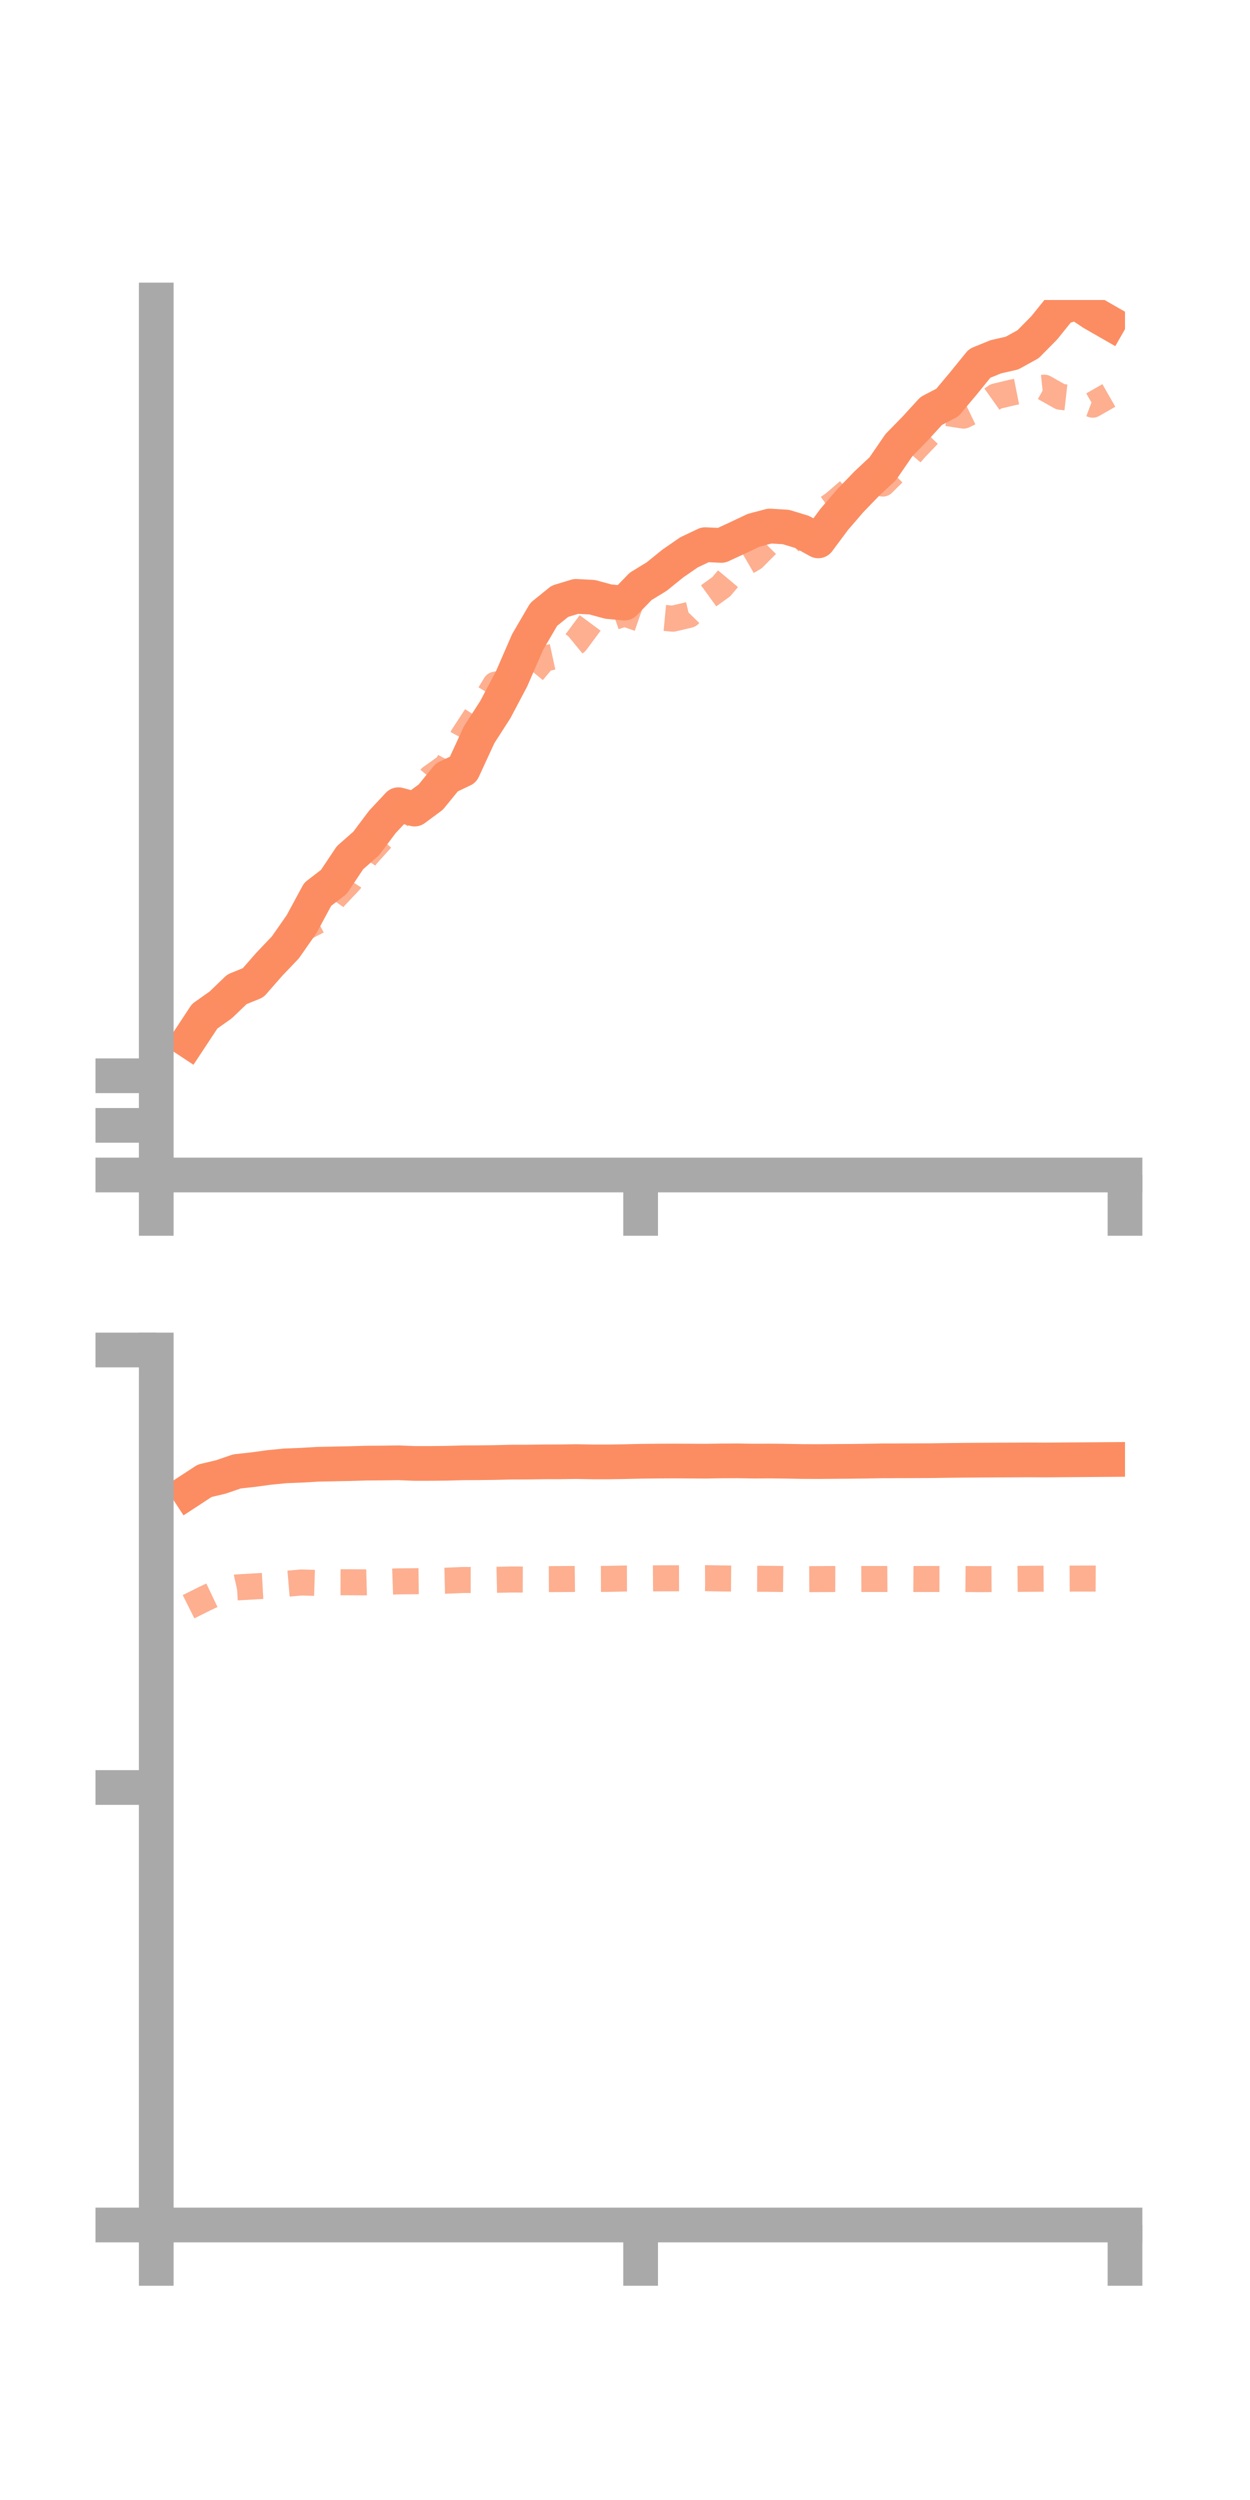 <?xml version="1.0" encoding="utf-8" standalone="no"?>
<!DOCTYPE svg PUBLIC "-//W3C//DTD SVG 1.1//EN"
  "http://www.w3.org/Graphics/SVG/1.1/DTD/svg11.dtd">
<!-- Created with matplotlib (https://matplotlib.org/) -->
<svg height="144pt" version="1.1" viewBox="0 0 72 144" width="72pt" xmlns="http://www.w3.org/2000/svg" xmlns:xlink="http://www.w3.org/1999/xlink">
 <defs>
  <style type="text/css">*{stroke-linecap:butt;stroke-linejoin:round;}</style>
 </defs>
 <g id="figure_1">
  <g id="patch_1">
   <path d="M 0 144 
L 72 144 
L 72 0 
L 0 0 
z
" style="fill:none;"/>
  </g>
  <g id="axes_1">
   <g id="patch_2">
    <path d="M 9 67.68 
L 64.8 67.68 
L 64.8 17.28 
L 9 17.28 
z
" style="fill:none;"/>
   </g>
   <g id="matplotlib.axis_1">
    <g id="xtick_1">
     <g id="line2d_1">
      <defs>
       <path d="M 0 0 
L 0 3.5 
" id="mdc67d77c86" style="stroke:#a9a9a9;stroke-width:2;"/>
      </defs>
      <g>
       <use style="fill:#a9a9a9;stroke:#a9a9a9;stroke-width:2;" x="9" xlink:href="#mdc67d77c86" y="67.68"/>
      </g>
     </g>
    </g>
    <g id="xtick_2">
     <g id="line2d_2">
      <g>
       <use style="fill:#a9a9a9;stroke:#a9a9a9;stroke-width:2;" x="36.9" xlink:href="#mdc67d77c86" y="67.68"/>
      </g>
     </g>
    </g>
    <g id="xtick_3">
     <g id="line2d_3">
      <g>
       <use style="fill:#a9a9a9;stroke:#a9a9a9;stroke-width:2;" x="64.8" xlink:href="#mdc67d77c86" y="67.68"/>
      </g>
     </g>
    </g>
   </g>
   <g id="matplotlib.axis_2">
    <g id="ytick_1">
     <g id="line2d_4">
      <defs>
       <path d="M 0 0 
L -3.5 0 
" id="m4a7684c443" style="stroke:#a9a9a9;stroke-width:2;"/>
      </defs>
      <g>
       <use style="fill:#a9a9a9;stroke:#a9a9a9;stroke-width:2;" x="9" xlink:href="#m4a7684c443" y="67.68"/>
      </g>
     </g>
    </g>
    <g id="ytick_2">
     <g id="line2d_5">
      <g>
       <use style="fill:#a9a9a9;stroke:#a9a9a9;stroke-width:2;" x="9" xlink:href="#m4a7684c443" y="64.822"/>
      </g>
     </g>
    </g>
    <g id="ytick_3">
     <g id="line2d_6">
      <g>
       <use style="fill:#a9a9a9;stroke:#a9a9a9;stroke-width:2;" x="9" xlink:href="#m4a7684c443" y="61.964"/>
      </g>
     </g>
    </g>
   </g>
   <g id="line2d_7">
    <path clip-path="url(#p15b2fd0a1e)" d="M 10.86 59.946 
L 11.79 58.536 
L 12.72 57.877 
L 13.65 56.983 
L 14.58 56.606 
L 15.51 55.543 
L 16.44 54.567 
L 17.37 53.232 
L 18.3 51.512 
L 19.23 50.797 
L 20.16 49.404 
L 21.09 48.586 
L 22.02 47.347 
L 22.95 46.351 
L 23.88 46.603 
L 24.81 45.915 
L 25.74 44.775 
L 26.67 44.334 
L 27.6 42.319 
L 28.53 40.874 
L 29.46 39.116 
L 30.39 36.98 
L 31.32 35.387 
L 32.25 34.634 
L 33.18 34.351 
L 34.11 34.399 
L 35.04 34.652 
L 35.97 34.738 
L 36.9 33.777 
L 37.83 33.207 
L 38.76 32.455 
L 39.69 31.813 
L 40.62 31.373 
L 41.55 31.417 
L 42.48 30.985 
L 43.41 30.545 
L 44.34 30.299 
L 45.27 30.356 
L 46.2 30.639 
L 47.13 31.155 
L 48.06 29.906 
L 48.99 28.826 
L 49.92 27.864 
L 50.85 26.993 
L 51.78 25.638 
L 52.71 24.687 
L 53.64 23.67 
L 54.57 23.185 
L 55.5 22.075 
L 56.43 20.93 
L 57.36 20.551 
L 58.29 20.338 
L 59.22 19.825 
L 60.15 18.882 
L 61.08 17.728 
L 62.01 17.423 
L 62.94 18.041 
L 63.87 18.574 
" style="fill:none;stroke:#fc8d62;stroke-linecap:square;stroke-width:2;"/>
   </g>
   <g id="line2d_8">
    <path clip-path="url(#p15b2fd0a1e)" d="M 10.86 60.228 
L 11.79 58.985 
L 12.72 57.797 
L 13.65 57.165 
L 14.58 56.621 
L 15.51 55.664 
L 16.44 54.858 
L 17.37 53.528 
L 18.3 53.045 
L 19.23 51.731 
L 20.16 50.745 
L 21.09 49.301 
L 22.02 48.272 
L 22.95 47.066 
L 23.88 45.922 
L 24.81 44.794 
L 25.74 44.129 
L 26.67 42.402 
L 27.6 40.978 
L 28.53 39.438 
L 29.46 39.261 
L 30.39 39.053 
L 31.32 37.944 
L 32.25 37.742 
L 33.18 36.979 
L 34.11 35.722 
L 35.04 35.652 
L 35.97 35.334 
L 36.9 35.658 
L 37.83 35.55 
L 38.76 35.637 
L 39.69 35.417 
L 40.62 34.462 
L 41.55 33.79 
L 42.48 32.678 
L 43.41 32.139 
L 44.34 31.203 
L 45.27 31.432 
L 46.2 30.528 
L 47.13 29.646 
L 48.06 28.988 
L 48.99 28.183 
L 49.92 27.686 
L 50.85 27.854 
L 51.78 26.929 
L 52.71 25.848 
L 53.64 24.877 
L 54.57 23.796 
L 55.5 23.939 
L 56.43 23.492 
L 57.36 22.833 
L 58.29 22.61 
L 59.22 22.427 
L 60.15 22.33 
L 61.08 22.854 
L 62.01 22.959 
L 62.94 23.31 
L 63.87 22.777 
" style="fill:none;stroke:#fc8d62;stroke-dasharray:1.5,1.5;stroke-dashoffset:0;stroke-opacity:0.7;stroke-width:1.5;"/>
   </g>
   <g id="patch_3">
    <path d="M 9 67.68 
L 9 17.28 
" style="fill:none;stroke:#a9a9a9;stroke-linecap:square;stroke-linejoin:miter;stroke-width:2;"/>
   </g>
   <g id="patch_4">
    <path d="M 64.8 67.68 
L 64.8 17.28 
" style="fill:none;"/>
   </g>
   <g id="patch_5">
    <path d="M 9 67.68 
L 64.8 67.68 
" style="fill:none;stroke:#a9a9a9;stroke-linecap:square;stroke-linejoin:miter;stroke-width:2;"/>
   </g>
   <g id="patch_6">
    <path d="M 9 17.28 
L 64.8 17.28 
" style="fill:none;"/>
   </g>
  </g>
  <g id="axes_2">
   <g id="patch_7">
    <path d="M 9 128.16 
L 64.8 128.16 
L 64.8 77.76 
L 9 77.76 
z
" style="fill:none;"/>
   </g>
   <g id="matplotlib.axis_3">
    <g id="xtick_4">
     <g id="line2d_9">
      <g>
       <use style="fill:#a9a9a9;stroke:#a9a9a9;stroke-width:2;" x="9" xlink:href="#mdc67d77c86" y="128.16"/>
      </g>
     </g>
    </g>
    <g id="xtick_5">
     <g id="line2d_10">
      <g>
       <use style="fill:#a9a9a9;stroke:#a9a9a9;stroke-width:2;" x="36.9" xlink:href="#mdc67d77c86" y="128.16"/>
      </g>
     </g>
    </g>
    <g id="xtick_6">
     <g id="line2d_11">
      <g>
       <use style="fill:#a9a9a9;stroke:#a9a9a9;stroke-width:2;" x="64.8" xlink:href="#mdc67d77c86" y="128.16"/>
      </g>
     </g>
    </g>
   </g>
   <g id="matplotlib.axis_4">
    <g id="ytick_4">
     <g id="line2d_12">
      <g>
       <use style="fill:#a9a9a9;stroke:#a9a9a9;stroke-width:2;" x="9" xlink:href="#m4a7684c443" y="128.16"/>
      </g>
     </g>
    </g>
    <g id="ytick_5">
     <g id="line2d_13">
      <g>
       <use style="fill:#a9a9a9;stroke:#a9a9a9;stroke-width:2;" x="9" xlink:href="#m4a7684c443" y="102.96"/>
      </g>
     </g>
    </g>
    <g id="ytick_6">
     <g id="line2d_14">
      <g>
       <use style="fill:#a9a9a9;stroke:#a9a9a9;stroke-width:2;" x="9" xlink:href="#m4a7684c443" y="77.76"/>
      </g>
     </g>
    </g>
   </g>
   <g id="line2d_15">
    <path clip-path="url(#p7803814dea)" d="M 10.86 85.901 
L 11.79 85.293 
L 12.72 85.073 
L 13.65 84.753 
L 14.58 84.651 
L 15.51 84.524 
L 16.44 84.433 
L 17.37 84.397 
L 18.3 84.342 
L 19.23 84.323 
L 20.16 84.304 
L 21.09 84.276 
L 22.02 84.27 
L 22.95 84.257 
L 23.88 84.294 
L 24.81 84.293 
L 25.74 84.283 
L 26.67 84.258 
L 27.6 84.253 
L 28.53 84.241 
L 29.46 84.217 
L 30.39 84.216 
L 31.32 84.203 
L 32.25 84.202 
L 33.18 84.187 
L 34.11 84.205 
L 35.04 84.206 
L 35.97 84.191 
L 36.9 84.169 
L 37.83 84.159 
L 38.76 84.154 
L 39.69 84.158 
L 40.62 84.164 
L 41.55 84.149 
L 42.48 84.145 
L 43.41 84.16 
L 44.34 84.155 
L 45.27 84.165 
L 46.2 84.183 
L 47.13 84.187 
L 48.06 84.179 
L 48.99 84.172 
L 49.92 84.161 
L 50.85 84.144 
L 51.78 84.143 
L 52.71 84.139 
L 53.64 84.135 
L 54.57 84.121 
L 55.5 84.111 
L 56.43 84.104 
L 57.36 84.099 
L 58.29 84.096 
L 59.22 84.09 
L 60.15 84.095 
L 61.08 84.089 
L 62.01 84.082 
L 62.94 84.075 
L 63.87 84.068 
" style="fill:none;stroke:#fc8d62;stroke-linecap:square;stroke-width:2;"/>
   </g>
   <g id="line2d_16">
    <path clip-path="url(#p7803814dea)" d="M 10.86 92.548 
L 11.79 92.084 
L 12.72 91.642 
L 13.65 91.435 
L 14.58 91.381 
L 15.51 91.33 
L 16.44 91.23 
L 17.37 91.151 
L 18.3 91.179 
L 19.23 91.137 
L 20.16 91.138 
L 21.09 91.144 
L 22.02 91.119 
L 22.95 91.087 
L 23.88 91.079 
L 24.81 91.068 
L 25.74 91.047 
L 26.67 91.007 
L 27.6 91.009 
L 28.53 90.999 
L 29.46 90.979 
L 30.39 90.983 
L 31.32 90.959 
L 32.25 90.955 
L 33.18 90.946 
L 34.11 90.947 
L 35.04 90.943 
L 35.97 90.923 
L 36.9 90.921 
L 37.83 90.913 
L 38.76 90.909 
L 39.69 90.906 
L 40.62 90.901 
L 41.55 90.919 
L 42.48 90.927 
L 43.41 90.936 
L 44.34 90.941 
L 45.27 90.951 
L 46.2 90.961 
L 47.13 90.956 
L 48.06 90.952 
L 48.99 90.954 
L 49.92 90.95 
L 50.85 90.95 
L 51.78 90.944 
L 52.71 90.951 
L 53.64 90.95 
L 54.57 90.95 
L 55.5 90.952 
L 56.43 90.96 
L 57.36 90.953 
L 58.29 90.947 
L 59.22 90.939 
L 60.15 90.933 
L 61.08 90.93 
L 62.01 90.926 
L 62.94 90.925 
L 63.87 90.929 
" style="fill:none;stroke:#fc8d62;stroke-dasharray:1.5,1.5;stroke-dashoffset:0;stroke-opacity:0.7;stroke-width:1.5;"/>
   </g>
   <g id="patch_8">
    <path d="M 9 128.16 
L 9 77.76 
" style="fill:none;stroke:#a9a9a9;stroke-linecap:square;stroke-linejoin:miter;stroke-width:2;"/>
   </g>
   <g id="patch_9">
    <path d="M 64.8 128.16 
L 64.8 77.76 
" style="fill:none;"/>
   </g>
   <g id="patch_10">
    <path d="M 9 128.16 
L 64.8 128.16 
" style="fill:none;stroke:#a9a9a9;stroke-linecap:square;stroke-linejoin:miter;stroke-width:2;"/>
   </g>
   <g id="patch_11">
    <path d="M 9 77.76 
L 64.8 77.76 
" style="fill:none;"/>
   </g>
  </g>
 </g>
 <defs>
  <clipPath id="p15b2fd0a1e">
   <rect height="50.4" width="55.8" x="9" y="17.28"/>
  </clipPath>
  <clipPath id="p7803814dea">
   <rect height="50.4" width="55.8" x="9" y="77.76"/>
  </clipPath>
 </defs>
</svg>

